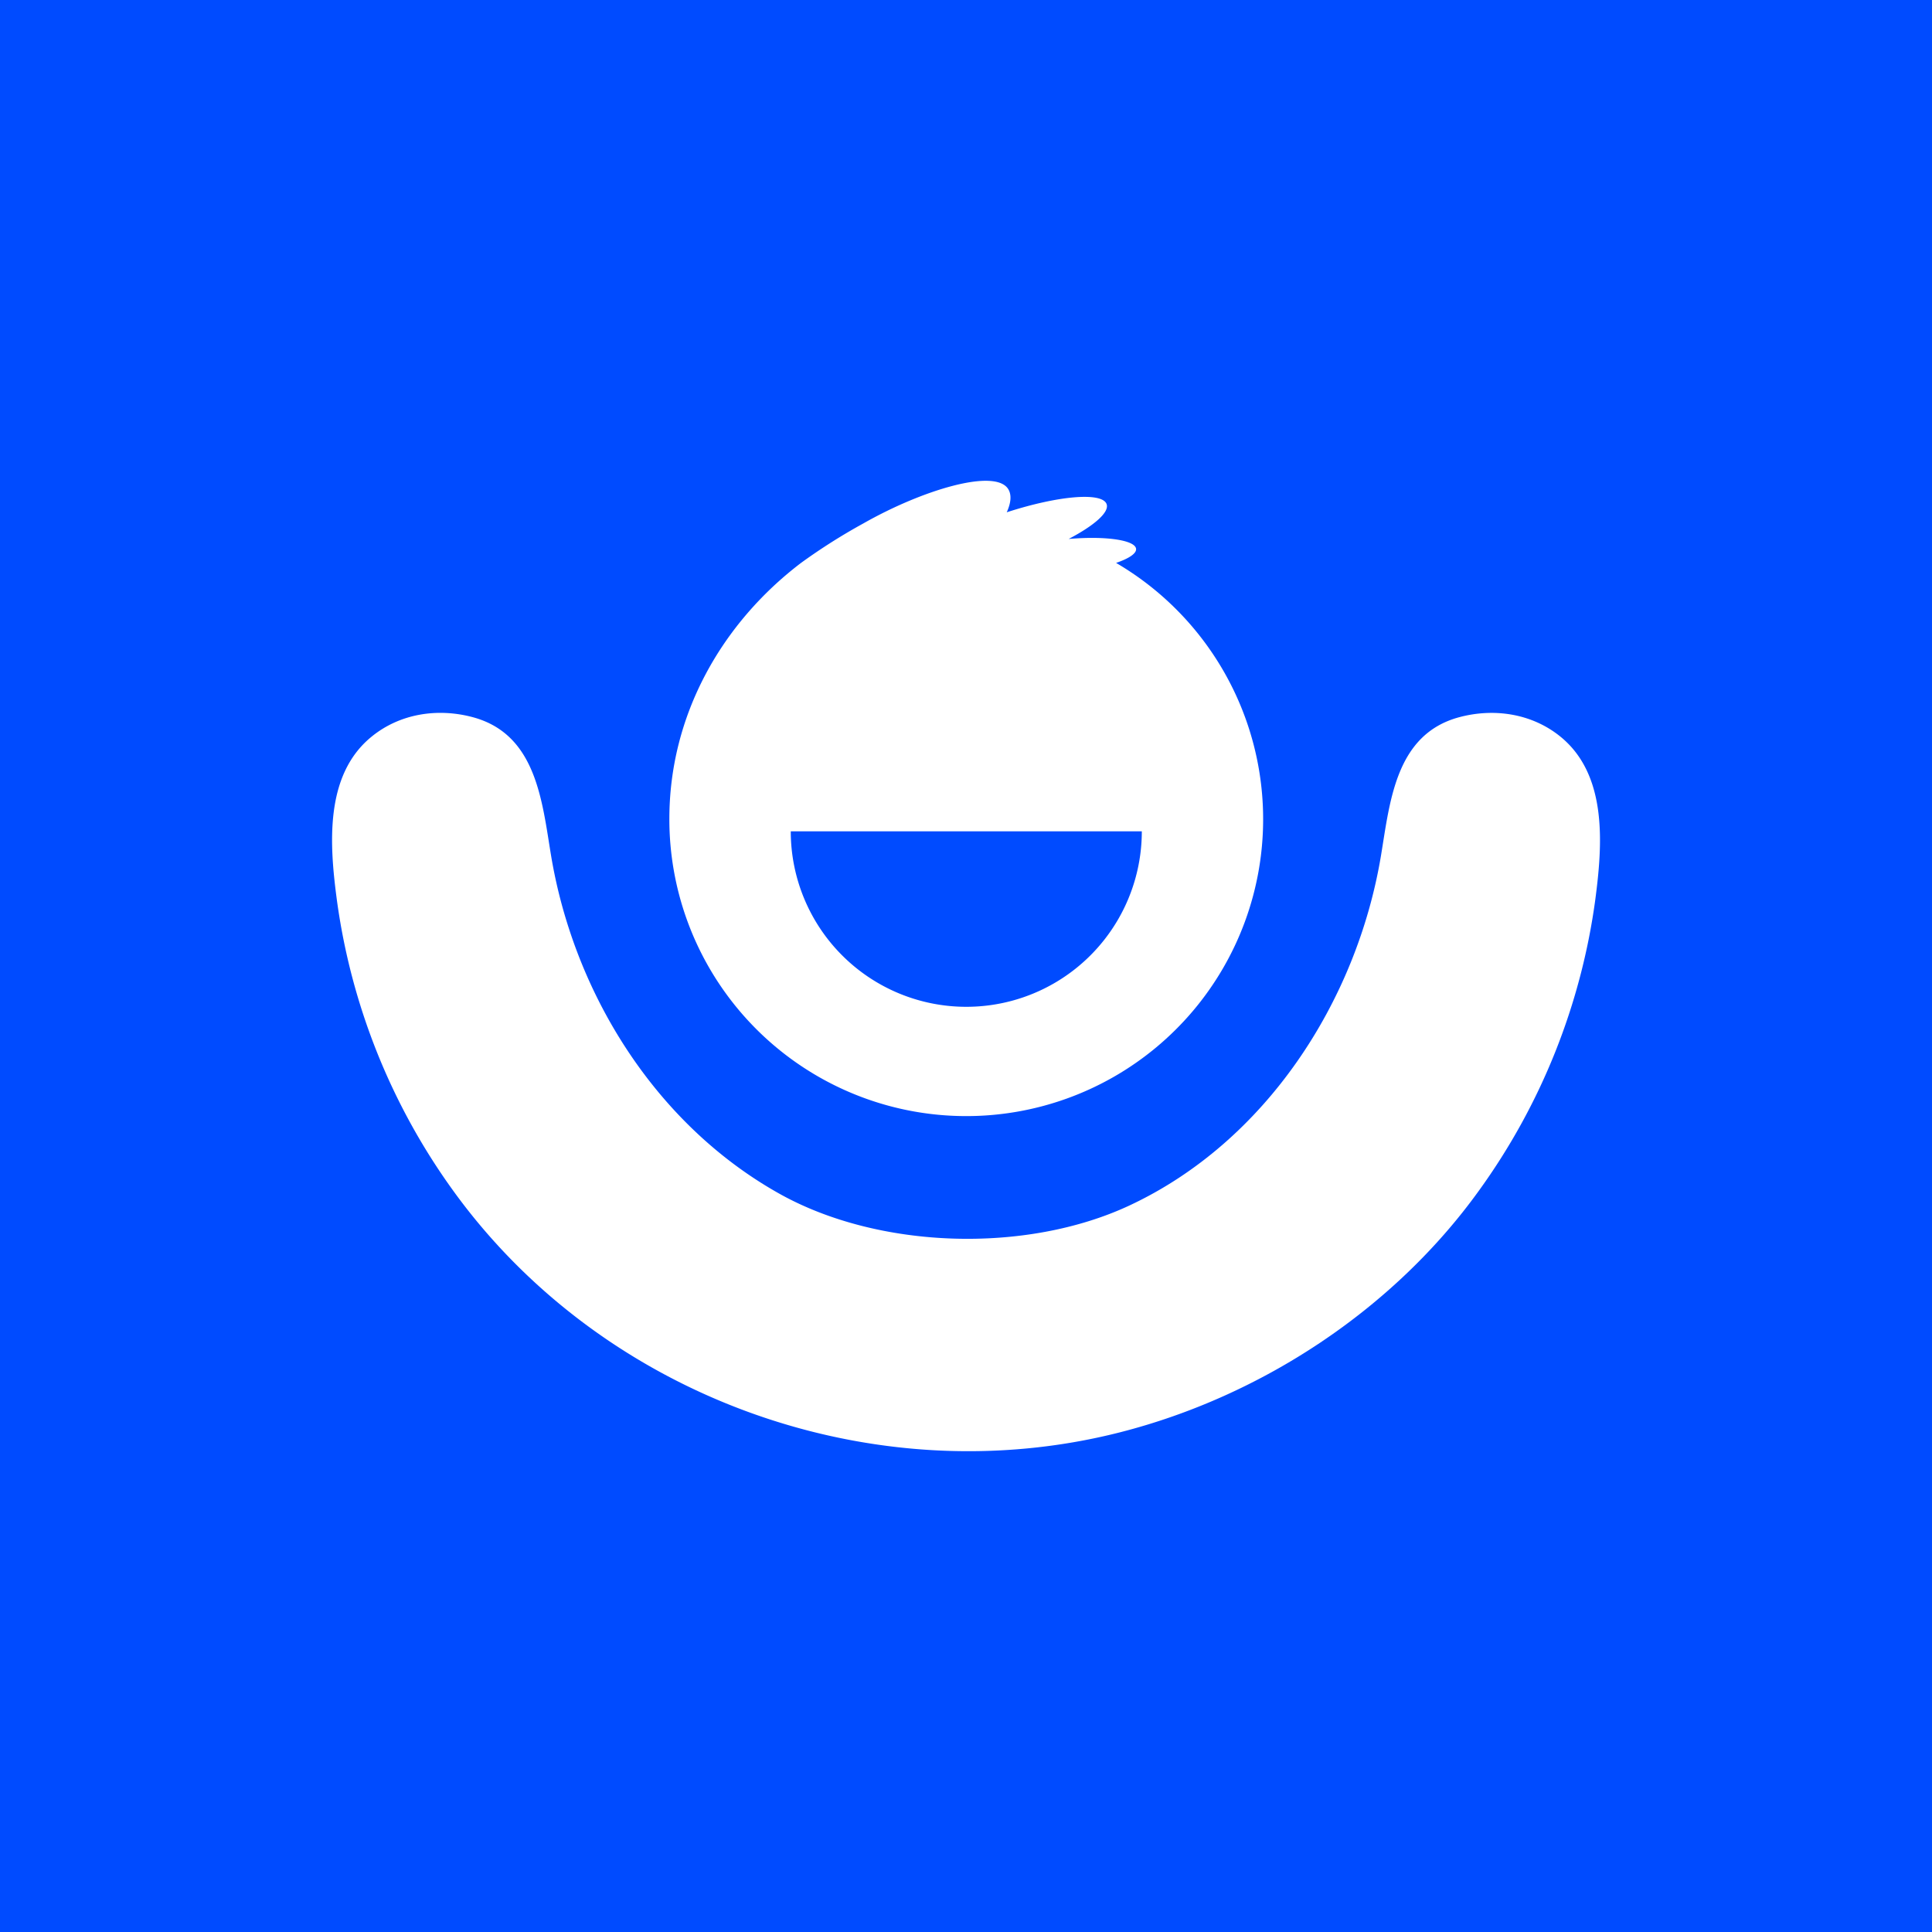 <svg id="Layer_1" data-name="Layer 1" xmlns="http://www.w3.org/2000/svg" viewBox="0 0 1000 1000"><defs><style>.cls-1{fill:#004bff;}.cls-2{fill:#fff;}</style></defs><rect class="cls-1" x="-1" y="-1" width="1002" height="1002"/><path class="cls-2" d="M577.69,291.36c6.57-2.25,10.59-4.85,10.34-7.27-.47-4.57-15.9-6.78-34.9-5.12,13.17-6.91,21.11-13.78,19.66-18-2.19-6.41-25-4.47-51.7,4.19,2.2-4.86,2.61-9,.77-12-6.76-10.9-44.38.34-75.05,17.8a303.41,303.41,0,0,0-32.25,20.44c-40.73,31-68.1,78.4-68.1,132.44A153.67,153.67,0,1,0,577.69,291.36ZM500.13,521.12A90.84,90.84,0,0,1,409.3,430.3H591A90.83,90.83,0,0,1,500.13,521.12Z"/><path class="cls-2" d="M807.77,381.36c-14.78-12.07-34.44-15-52.58-10.11-32.87,8.91-35.75,43.67-40.39,71.59-12.54,75.41-59.61,148.22-130.39,181.21-53.32,24.84-129.44,22.66-181-6.19C351.33,588.71,313.65,538.45,295,482.22a261.36,261.36,0,0,1-9.77-39.38c-4.64-27.92-7.52-62.68-40.39-71.59-18.14-4.91-37.8-2-52.58,10.11-24.53,20-21.63,56.38-17.91,84.38a333.38,333.38,0,0,0,60.21,150.54c77.25,106.93,217.26,157.65,345.09,125.1,73.24-18.66,141.58-63.61,185.84-125.1a333.28,333.28,0,0,0,60.22-150.54C829.4,437.74,832.3,401.4,807.77,381.36Z"/></svg>